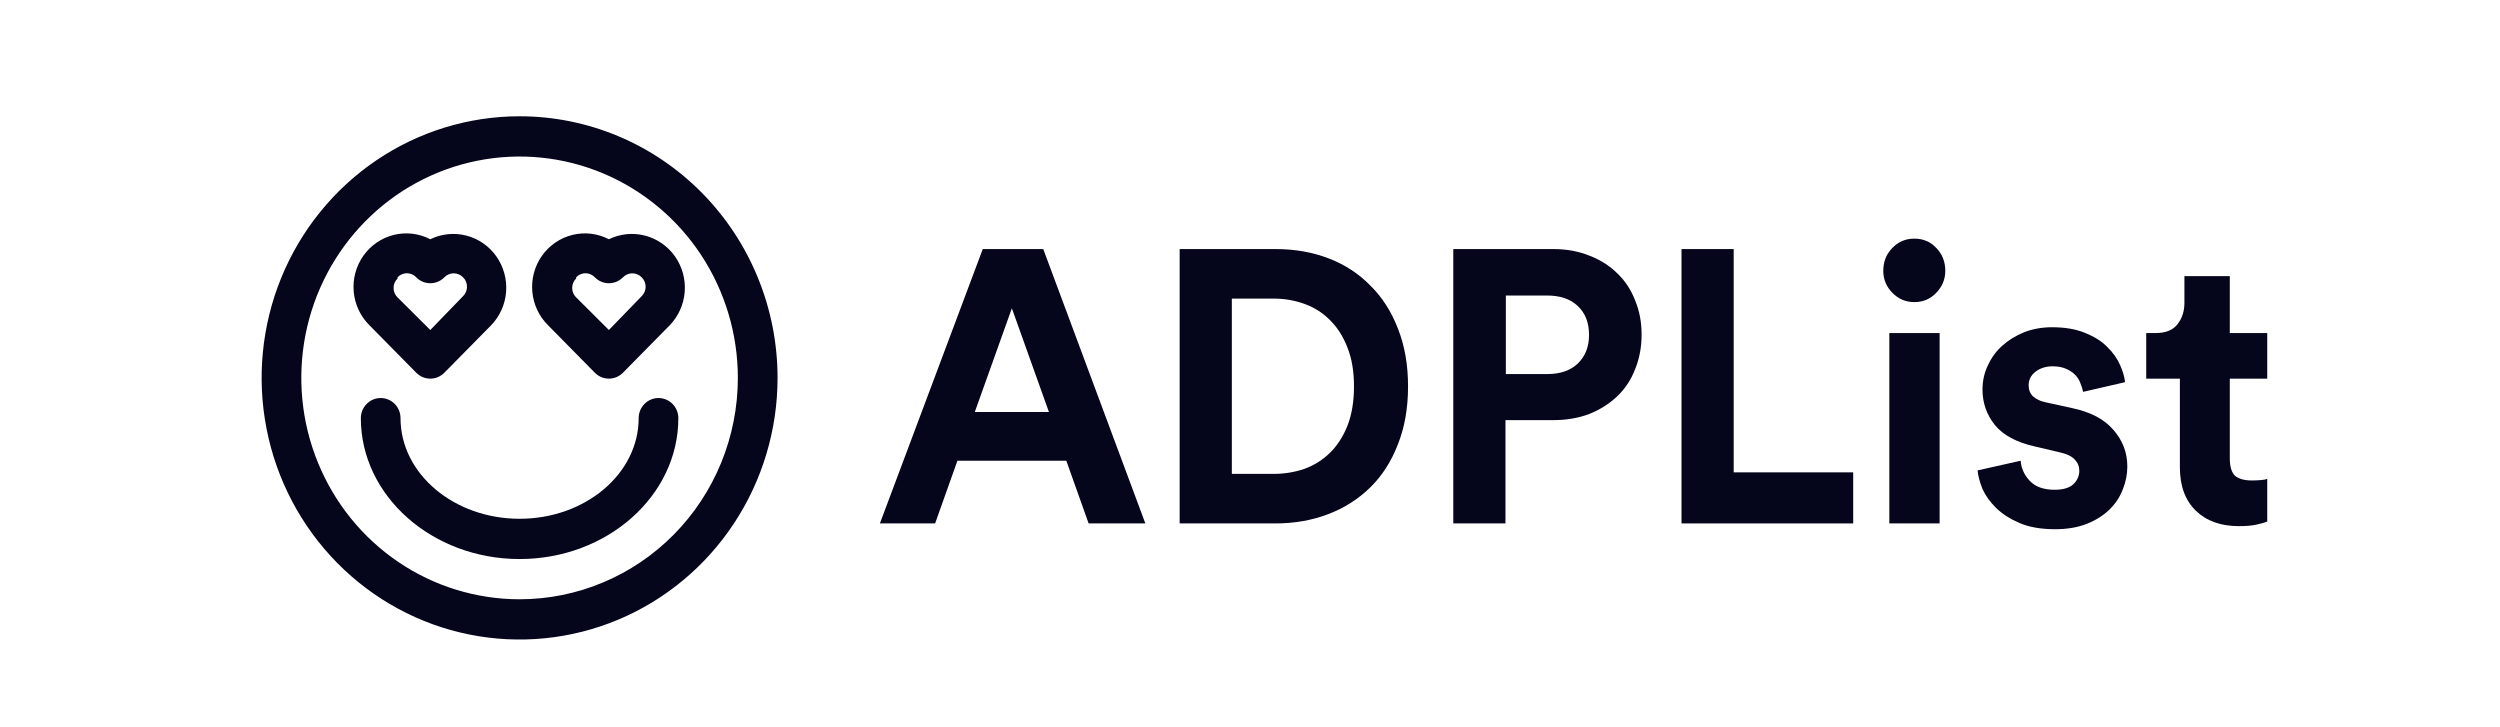 <svg width="86" height="25" viewBox="0 0 86 25" fill="none" xmlns="http://www.w3.org/2000/svg">
<rect width="86" height="25" fill="white"/>
<g clip-path="url(#clip0)">
<path d="M17.874 4C16.119 4 14.403 4.528 12.944 5.517C11.485 6.506 10.347 7.911 9.675 9.556C9.004 11.2 8.828 13.01 9.171 14.756C9.513 16.502 10.358 18.105 11.599 19.364C12.84 20.623 14.421 21.48 16.143 21.827C17.864 22.174 19.648 21.996 21.27 21.315C22.891 20.634 24.277 19.48 25.252 18C26.227 16.52 26.748 14.78 26.748 13C26.748 10.613 25.813 8.324 24.148 6.636C22.484 4.948 20.227 4 17.874 4ZM17.874 20.615C16.389 20.615 14.937 20.169 13.702 19.332C12.467 18.495 11.505 17.306 10.937 15.914C10.368 14.523 10.22 12.992 10.509 11.514C10.799 10.037 11.514 8.68 12.564 7.615C13.614 6.55 14.952 5.825 16.409 5.531C17.866 5.237 19.375 5.388 20.747 5.964C22.119 6.541 23.292 7.517 24.117 8.769C24.942 10.021 25.382 11.494 25.382 13C25.382 15.02 24.591 16.957 23.183 18.385C21.775 19.813 19.865 20.615 17.874 20.615Z" fill="#05051B"/>
<path d="M14.317 12.82C14.381 12.885 14.456 12.936 14.539 12.972C14.623 13.007 14.712 13.025 14.802 13.025C14.892 13.025 14.981 13.007 15.064 12.972C15.148 12.936 15.223 12.885 15.287 12.82L16.891 11.193C17.192 10.883 17.376 10.475 17.41 10.041C17.443 9.607 17.325 9.175 17.075 8.82C16.826 8.466 16.461 8.213 16.045 8.105C15.629 7.997 15.189 8.041 14.802 8.23C14.414 8.029 13.969 7.976 13.546 8.081C13.124 8.185 12.752 8.44 12.499 8.799C12.246 9.158 12.129 9.597 12.168 10.036C12.207 10.476 12.401 10.886 12.713 11.193L14.317 12.82ZM13.676 9.538C13.717 9.494 13.767 9.459 13.822 9.436C13.877 9.412 13.936 9.399 13.996 9.399C14.056 9.399 14.116 9.412 14.171 9.436C14.226 9.459 14.276 9.494 14.317 9.538C14.381 9.603 14.456 9.655 14.539 9.69C14.623 9.725 14.712 9.743 14.802 9.743C14.892 9.743 14.981 9.725 15.064 9.69C15.148 9.655 15.223 9.603 15.287 9.538C15.328 9.495 15.378 9.461 15.433 9.438C15.489 9.414 15.548 9.402 15.607 9.402C15.667 9.402 15.726 9.414 15.781 9.438C15.836 9.461 15.886 9.495 15.928 9.538C15.972 9.58 16.006 9.631 16.03 9.687C16.053 9.743 16.065 9.803 16.065 9.864C16.065 9.925 16.053 9.985 16.03 10.041C16.006 10.097 15.972 10.147 15.928 10.189L14.802 11.352L13.676 10.231C13.632 10.189 13.598 10.138 13.574 10.082C13.55 10.026 13.538 9.966 13.538 9.905C13.538 9.845 13.55 9.784 13.574 9.728C13.598 9.673 13.632 9.622 13.676 9.58V9.538Z" fill="#05051B"/>
<path d="M20.461 12.82C20.525 12.885 20.6 12.936 20.684 12.972C20.767 13.007 20.856 13.025 20.946 13.025C21.036 13.025 21.125 13.007 21.209 12.972C21.292 12.936 21.367 12.885 21.431 12.82L23.035 11.193C23.336 10.883 23.52 10.475 23.554 10.041C23.588 9.607 23.469 9.175 23.22 8.82C22.97 8.466 22.605 8.213 22.189 8.105C21.773 7.997 21.333 8.041 20.946 8.23C20.559 8.029 20.113 7.976 19.691 8.081C19.268 8.185 18.896 8.44 18.643 8.799C18.39 9.158 18.273 9.597 18.312 10.036C18.351 10.476 18.545 10.886 18.857 11.193L20.461 12.82ZM19.82 9.538C19.861 9.494 19.911 9.459 19.966 9.436C20.021 9.412 20.081 9.399 20.141 9.399C20.201 9.399 20.26 9.412 20.315 9.436C20.37 9.459 20.42 9.494 20.461 9.538C20.525 9.603 20.6 9.655 20.684 9.69C20.767 9.725 20.856 9.743 20.946 9.743C21.036 9.743 21.125 9.725 21.209 9.69C21.292 9.655 21.367 9.603 21.431 9.538C21.473 9.495 21.523 9.461 21.578 9.438C21.633 9.414 21.692 9.402 21.752 9.402C21.811 9.402 21.87 9.414 21.925 9.438C21.98 9.461 22.03 9.495 22.072 9.538C22.116 9.58 22.15 9.631 22.174 9.687C22.197 9.743 22.21 9.803 22.21 9.864C22.21 9.925 22.197 9.985 22.174 10.041C22.15 10.097 22.116 10.147 22.072 10.189L20.946 11.352L19.82 10.231C19.776 10.189 19.742 10.138 19.718 10.082C19.695 10.026 19.683 9.966 19.683 9.905C19.683 9.845 19.695 9.784 19.718 9.728C19.742 9.673 19.776 9.622 19.82 9.58V9.538Z" fill="#05051B"/>
<path d="M22.652 13.692C22.471 13.692 22.298 13.765 22.17 13.895C22.042 14.025 21.97 14.201 21.97 14.385C21.97 16.296 20.134 17.846 17.874 17.846C15.615 17.846 13.778 16.296 13.778 14.385C13.778 14.201 13.707 14.025 13.579 13.895C13.451 13.765 13.277 13.692 13.096 13.692C12.915 13.692 12.741 13.765 12.613 13.895C12.485 14.025 12.413 14.201 12.413 14.385C12.413 17.057 14.864 19.231 17.874 19.231C20.884 19.231 23.335 17.057 23.335 14.385C23.335 14.201 23.263 14.025 23.135 13.895C23.007 13.765 22.833 13.692 22.652 13.692Z" fill="#05051B"/>
<path d="M36.681 15.849H32.935L32.168 18.006H30.268L33.807 8.568H35.888L39.4 18.006H37.449L36.681 15.849ZM33.533 14.172H36.083L34.808 10.605L33.533 14.172Z" fill="#05051B"/>
<path d="M43.806 16.302C44.179 16.302 44.534 16.244 44.872 16.129C45.211 16.005 45.506 15.818 45.757 15.57C46.009 15.321 46.208 15.011 46.355 14.638C46.503 14.256 46.577 13.808 46.577 13.294C46.577 12.779 46.503 12.335 46.355 11.963C46.208 11.581 46.009 11.266 45.757 11.018C45.514 10.769 45.224 10.583 44.886 10.459C44.547 10.334 44.192 10.272 43.819 10.272H42.375V16.302H43.806ZM40.58 18.006V8.568H43.884C44.543 8.568 45.15 8.675 45.705 8.888C46.26 9.101 46.737 9.411 47.136 9.82C47.544 10.219 47.86 10.711 48.086 11.297C48.32 11.883 48.437 12.548 48.437 13.294C48.437 14.039 48.32 14.704 48.086 15.29C47.86 15.876 47.544 16.368 47.136 16.768C46.728 17.167 46.247 17.473 45.692 17.686C45.137 17.899 44.53 18.006 43.871 18.006H40.58Z" fill="#05051B"/>
<path d="M53.219 12.868C53.67 12.868 54.021 12.748 54.273 12.508C54.533 12.26 54.663 11.931 54.663 11.523C54.663 11.097 54.533 10.765 54.273 10.525C54.021 10.285 53.67 10.166 53.219 10.166H51.801V12.868H53.219ZM51.788 14.452V18.006H49.993V8.568H53.44C53.891 8.568 54.303 8.644 54.676 8.795C55.049 8.937 55.37 9.141 55.639 9.407C55.907 9.664 56.111 9.975 56.25 10.339C56.398 10.694 56.471 11.084 56.471 11.51C56.471 11.936 56.398 12.331 56.25 12.695C56.111 13.058 55.907 13.369 55.639 13.626C55.37 13.884 55.049 14.088 54.676 14.239C54.303 14.381 53.891 14.452 53.44 14.452H51.788Z" fill="#05051B"/>
<path d="M57.844 18.006V8.568H59.639V16.249H63.75V18.006H57.844Z" fill="#05051B"/>
<path d="M64.993 18.006V11.457H66.723V18.006H64.993ZM64.785 9.314C64.785 9.003 64.889 8.741 65.097 8.528C65.305 8.315 65.557 8.209 65.852 8.209C66.155 8.209 66.407 8.315 66.606 8.528C66.814 8.741 66.918 9.003 66.918 9.314C66.918 9.607 66.814 9.86 66.606 10.072C66.407 10.285 66.155 10.392 65.852 10.392C65.557 10.392 65.305 10.285 65.097 10.072C64.889 9.86 64.785 9.607 64.785 9.314Z" fill="#05051B"/>
<path d="M69.511 15.849C69.529 16.107 69.633 16.337 69.824 16.541C70.014 16.745 70.301 16.848 70.682 16.848C70.968 16.848 71.181 16.785 71.32 16.661C71.458 16.528 71.528 16.373 71.528 16.195C71.528 16.044 71.476 15.916 71.372 15.809C71.268 15.694 71.09 15.61 70.838 15.556L69.993 15.357C69.368 15.215 68.913 14.971 68.627 14.625C68.341 14.27 68.198 13.861 68.198 13.4C68.198 13.107 68.258 12.832 68.38 12.575C68.501 12.309 68.666 12.082 68.874 11.896C69.091 11.701 69.342 11.546 69.629 11.43C69.923 11.315 70.244 11.257 70.591 11.257C71.042 11.257 71.424 11.324 71.736 11.457C72.048 11.581 72.3 11.741 72.49 11.936C72.69 12.131 72.837 12.34 72.933 12.562C73.028 12.774 73.084 12.97 73.102 13.147L71.658 13.48C71.64 13.382 71.61 13.285 71.567 13.187C71.532 13.081 71.471 12.983 71.385 12.894C71.298 12.806 71.189 12.735 71.059 12.681C70.938 12.628 70.786 12.601 70.604 12.601C70.379 12.601 70.183 12.664 70.019 12.788C69.862 12.912 69.785 13.067 69.785 13.254C69.785 13.413 69.837 13.542 69.941 13.64C70.053 13.737 70.196 13.804 70.37 13.839L71.281 14.039C71.914 14.172 72.386 14.421 72.698 14.784C73.019 15.148 73.18 15.57 73.18 16.049C73.18 16.315 73.128 16.577 73.024 16.834C72.928 17.092 72.776 17.322 72.568 17.526C72.36 17.73 72.1 17.895 71.788 18.019C71.476 18.143 71.111 18.205 70.695 18.205C70.21 18.205 69.802 18.134 69.472 17.992C69.143 17.85 68.874 17.677 68.666 17.473C68.458 17.269 68.302 17.052 68.198 16.821C68.102 16.581 68.046 16.368 68.028 16.182L69.511 15.849Z" fill="#05051B"/>
<path d="M76.705 11.457H77.993V13.027H76.705V15.769C76.705 16.053 76.766 16.253 76.887 16.368C77.017 16.475 77.208 16.528 77.46 16.528C77.564 16.528 77.668 16.524 77.772 16.515C77.876 16.506 77.95 16.493 77.993 16.475V17.939C77.915 17.974 77.793 18.01 77.629 18.046C77.473 18.081 77.269 18.099 77.017 18.099C76.393 18.099 75.899 17.921 75.534 17.566C75.17 17.211 74.988 16.714 74.988 16.076V13.027H73.83V11.457H74.156C74.494 11.457 74.741 11.359 74.897 11.164C75.062 10.96 75.144 10.711 75.144 10.418V9.5H76.705V11.457Z" fill="#05051B"/>
</g>
<defs>
<clipPath id="clip0">
<rect width="69" height="18" fill="white" transform="translate(9 4)"/>
</clipPath>
</defs>
</svg>
